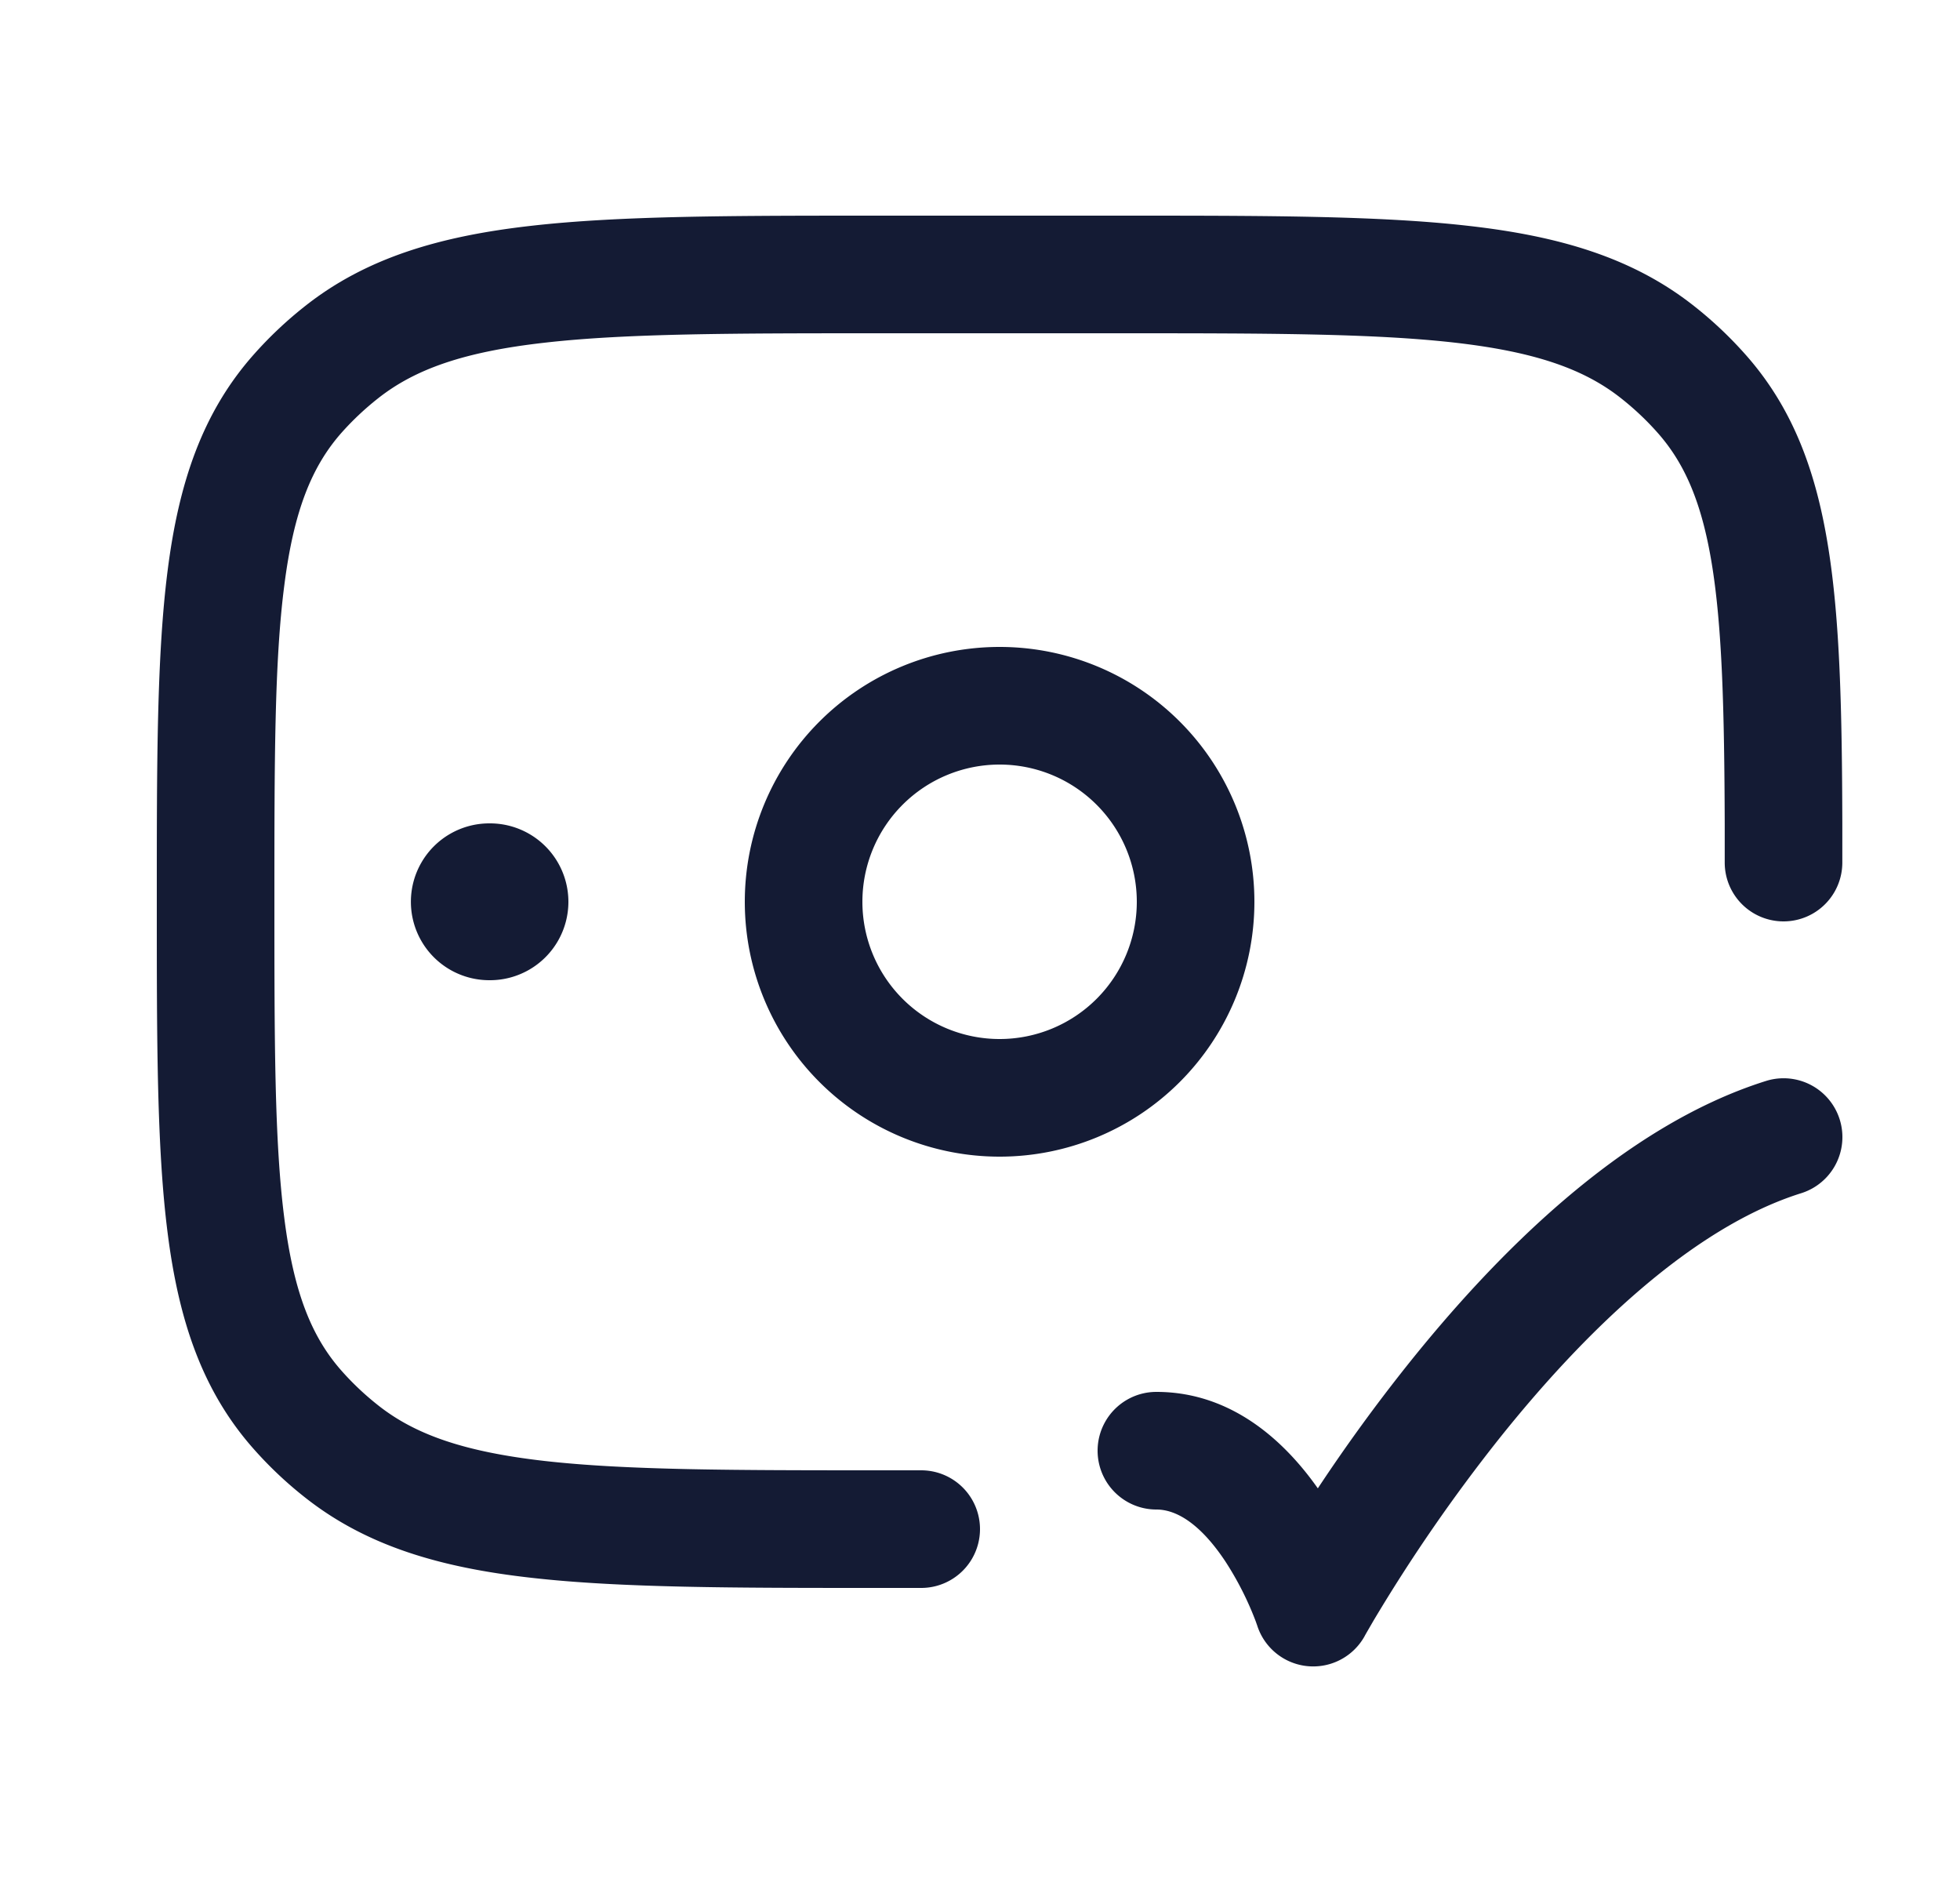 <svg xmlns="http://www.w3.org/2000/svg" width="25" height="24" fill="none"><path fill="#141B34" fill-rule="evenodd" d="M11.203 2.75h3.095c1.839 0 3.283 0 4.421.129 1.163.13 2.105.405 2.888 1.023q.353.278.65.612c.6.672.901 1.473 1.058 2.44.155.946.18 2.11.184 3.544V11a.75.75 0 0 1-1.5 0v-.499c-.005-1.448-.032-2.495-.164-3.306-.129-.79-.348-1.291-.698-1.683q-.208-.234-.46-.433c-.47-.372-1.095-.593-2.126-.71-1.044-.118-2.404-.119-4.301-.119h-3c-1.897 0-3.256.001-4.301.12-1.03.116-1.655.337-2.127.71q-.25.197-.46.432c-.386.434-.615 1.003-.736 1.956C3.5 8.44 3.5 9.71 3.5 11.5s.001 3.059.126 4.032c.121.953.35 1.522.737 1.956q.208.234.46.433c.47.372 1.095.593 2.126.71 1.045.118 2.404.119 4.301.119h.5a.75.75 0 0 1 0 1.5h-.547c-1.84 0-3.284 0-4.422-.129-1.163-.13-2.105-.405-2.888-1.023a5 5 0 0 1-.65-.612c-.666-.747-.964-1.653-1.105-2.764C2 14.642 2 13.277 2 11.552v-.105c0-1.724 0-3.09.138-4.17.141-1.11.439-2.016 1.105-2.763q.297-.334.65-.612c.783-.618 1.725-.892 2.888-1.023 1.138-.129 2.582-.129 4.422-.129M6.25 10.5a1 1 0 1 1 0 2h-.009a1 1 0 1 1 0-2zm16.725 4.716a.75.75 0 1 0-.45-1.431c-1.852.582-3.472 2.242-4.579 3.63a22 22 0 0 0-1.137 1.565c-.38-.54-1.054-1.23-2.059-1.23a.75.75 0 0 0 0 1.5c.278 0 .583.214.881.664a4 4 0 0 1 .386.762l.017.048.003.008v.001a.75.75 0 0 0 1.37.13v-.001l.005-.009.021-.037.087-.15a21.141 21.141 0 0 1 1.599-2.316c1.082-1.357 2.462-2.697 3.856-3.134M11 11.5a1.75 1.75 0 1 1 3.5 0 1.75 1.75 0 0 1-3.5 0m1.75-3.25a3.25 3.25 0 1 0 0 6.5 3.25 3.25 0 0 0 0-6.5" clip-rule="evenodd"/></svg>